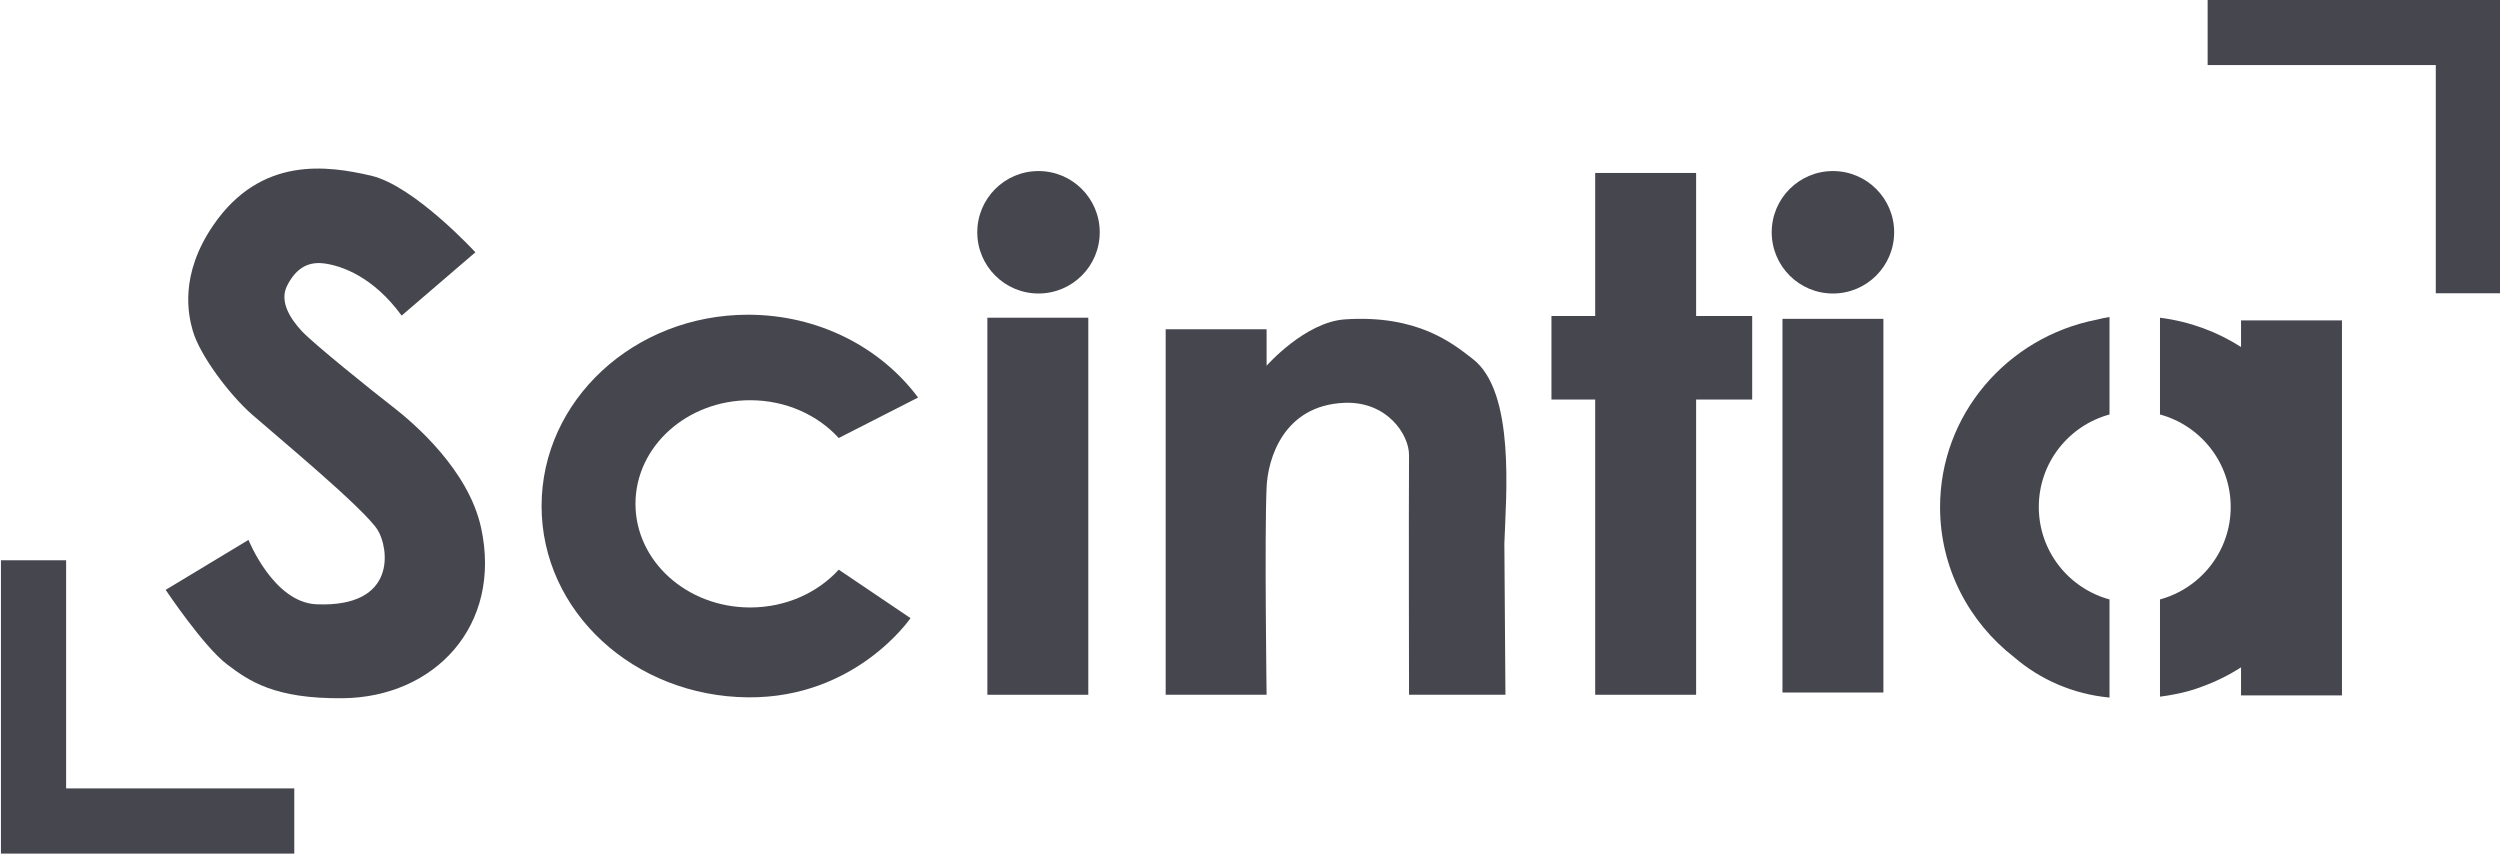 <?xml version="1.0" encoding="UTF-8" standalone="no"?>
<!-- Created with Inkscape (http://www.inkscape.org/) -->

<svg
   xmlns:dc="http://purl.org/dc/elements/1.1/"
   xmlns:cc="http://creativecommons.org/ns#"
   xmlns:rdf="http://www.w3.org/1999/02/22-rdf-syntax-ns#"
   xmlns:svg="http://www.w3.org/2000/svg"
   xmlns="http://www.w3.org/2000/svg"
   xmlns:sodipodi="http://sodipodi.sourceforge.net/DTD/sodipodi-0.dtd"
   xmlns:inkscape="http://www.inkscape.org/namespaces/inkscape"
   width="27.723mm"
   height="9.466mm"
   viewBox="0 0 98.232 33.54"
   id="svg4835"
   version="1.1"
   inkscape:version="0.91 r13725"
   sodipodi:docname="logo-gray.svg">
  <defs
     id="defs4837">
    <clipPath
       clipPathUnits="userSpaceOnUse"
       id="clipPath2528-3">
      <path
         d="M 0,792 576,792 576,0 0,0 0,792 Z"
         id="path2530-6"
         inkscape:connector-curvature="0" />
    </clipPath>
  </defs>
  <sodipodi:namedview
     id="base"
     pagecolor="#ffffff"
     bordercolor="#666666"
     borderopacity="1.0"
     inkscape:pageopacity="0.0"
     inkscape:pageshadow="2"
     inkscape:zoom="0.35"
     inkscape:cx="-655.88403"
     inkscape:cy="25.341504"
     inkscape:document-units="px"
     inkscape:current-layer="layer1"
     showgrid="false"
     fit-margin-top="0"
     fit-margin-left="0"
     fit-margin-right="0"
     fit-margin-bottom="0"
     inkscape:window-width="1360"
     inkscape:window-height="704"
     inkscape:window-x="0"
     inkscape:window-y="27"
     inkscape:window-maximized="1" />
  <g
     inkscape:label="Layer 1"
     inkscape:groupmode="layer"
     id="layer1"
     transform="translate(-476.598,-524.164)">
    <g
       style="display:inline"
       id="g6219"
       transform="matrix(0.512,0,0,0.512,62.105,567.41)">
      <g
         transform="matrix(0.664,0,0,-0.664,978.979,-84.473)"
         id="g2516">
        <path
           inkscape:connector-curvature="0"
           id="path2518"
           style="fill:#46464e;fill-opacity:1;fill-rule:nonzero;stroke:none"
           d="m 0,0 0,-7.534 26.369,0 0,-26.369 7.534,0 L 33.903,0 0,0 Z" />
      </g>
      <g
         transform="matrix(0.664,0,0,-0.664,832.141,-18.959)"
         id="g2520">
        <path
           inkscape:connector-curvature="0"
           id="path2522"
           style="fill:#46464e;fill-opacity:1;fill-rule:nonzero;stroke:none"
           d="m 0,0 0,7.534 -26.37,0 0,26.37 -7.534,0 L -33.904,0 0,0 Z" />
      </g>
      <g
         id="g2524"
         transform="matrix(0.664,0,0,-0.664,714.273,211.303)">
        <g
           clip-path="url(#clipPath2528-3)"
           id="g2526">
          <g
             transform="translate(230.201,399.178)"
             id="g2532">
            <path
               inkscape:connector-curvature="0"
               id="path2534"
               style="fill:#46464e;fill-opacity:1;fill-rule:nonzero;stroke:none"
               d="M 0,0 C 4.123,0 7.806,-1.701 10.237,-4.368 L 19.408,0.31 C 15.104,6.091 7.909,9.883 -0.245,9.883 c -13.179,0 -23.862,-9.9 -23.862,-22.112 0,-12.212 10.684,-21.998 23.862,-22.111 12.485,-0.107 18.78,9.155 18.78,9.155 l -8.298,5.602 C 7.806,-22.25 4.123,-23.952 0,-23.952 c -7.321,0 -13.255,5.363 -13.255,11.976 C -13.255,-5.362 -7.321,0 0,0" />
          </g>
          <g
             transform="translate(188.872,398.436)"
             id="g2536">
            <path
               inkscape:connector-curvature="0"
               id="path2538"
               style="fill:#46464e;fill-opacity:1;fill-rule:nonzero;stroke:none"
               d="m 0,0 c -2.491,1.925 -9.179,7.315 -10.49,8.728 -1.311,1.411 -2.622,3.415 -1.704,5.237 0.918,1.821 2.226,2.848 4.259,2.591 2.035,-0.256 5.706,-1.54 8.984,-6.032 l 8.523,7.316 c 0,0 -7.081,7.701 -12.063,8.856 -5.003,1.159 -12.719,2.31 -18.226,-5.724 -3.96,-5.776 -2.887,-10.448 -2.361,-12.244 0.826,-2.815 4.196,-7.316 6.819,-9.626 2.622,-2.31 12.961,-10.853 14.533,-13.353 1.246,-1.979 2.381,-8.979 -7.059,-8.594 -4.979,0.203 -7.867,7.443 -7.867,7.443 l -9.573,-5.775 c 0,0 4.362,-6.531 7.081,-8.599 2.565,-1.951 5.508,-4.003 13.374,-3.926 10.606,0.104 18.47,8.374 15.999,19.712 C 8.776,-7.318 2.491,-1.925 0,0" />
          </g>
          <path
             inkscape:connector-curvature="0"
             id="path2540"
             style="fill:#46464e;fill-opacity:1;fill-rule:nonzero;stroke:none"
             d="m 257.618,365.136 11.665,0 0,43.579 -11.665,0 0,-43.579 z" />
          <g
             transform="translate(263.528,425.665)"
             id="g2542">
            <path
               inkscape:connector-curvature="0"
               id="path2544"
               style="fill:#46464e;fill-opacity:1;fill-rule:nonzero;stroke:none"
               d="m 0,0 c -3.908,0 -7.077,-3.168 -7.077,-7.076 0,-3.908 3.169,-7.077 7.077,-7.077 3.908,0 7.076,3.169 7.076,7.077 C 7.076,-3.168 3.908,0 0,0" />
          </g>
          <g
             transform="translate(339.533,425.445)"
             id="g2546">
            <path
               inkscape:connector-curvature="0"
               id="path2548"
               style="fill:#46464e;fill-opacity:1;fill-rule:nonzero;stroke:none"
               d="m 0,0 -11.665,0 0,-16.532 -5.055,0 0,-9.655 5.055,0 0,-34.122 11.665,0 0,34.122 6.48,0 0,9.655 -6.48,0 L 0,0 Z" />
          </g>
          <path
             inkscape:connector-curvature="0"
             id="path2550"
             style="fill:#46464e;fill-opacity:1;fill-rule:nonzero;stroke:none"
             d="m 349.514,365.397 11.665,0 0,43.188 -11.665,0 0,-43.188 z" />
          <g
             transform="translate(355.346,425.665)"
             id="g2552">
            <path
               inkscape:connector-curvature="0"
               id="path2554"
               style="fill:#46464e;fill-opacity:1;fill-rule:nonzero;stroke:none"
               d="m 0,0 c -3.908,0 -7.076,-3.168 -7.076,-7.076 0,-3.908 3.168,-7.077 7.076,-7.077 3.908,0 7.076,3.169 7.076,7.077 C 7.076,-3.168 3.908,0 0,0" />
          </g>
          <g
             transform="translate(313.74,403.931)"
             id="g2556">
            <path
               inkscape:connector-curvature="0"
               id="path2558"
               style="fill:#46464e;fill-opacity:1;fill-rule:nonzero;stroke:none"
               d="m 0,0 c -2.289,1.779 -6.351,5.147 -14.775,4.594 -4.633,-0.304 -9.074,-5.36 -9.074,-5.36 l 0,4.212 -11.665,0 0,-42.241 11.665,0 c 0,0 -0.248,18.337 0,23.992 0.145,3.288 1.949,9.456 8.987,9.749 4.925,0.204 7.49,-3.667 7.474,-6.049 -0.043,-6.572 0,-27.692 0,-27.692 l 11.143,0 -0.124,17.483 C 3.812,-15.922 4.925,-3.829 0,0" />
          </g>
          <g
             transform="translate(387.312,376.154)"
             id="g2560">
            <path
               inkscape:connector-curvature="0"
               id="path2562"
               style="fill:#46464e;fill-opacity:1;fill-rule:nonzero;stroke:none"
               d="m 0,0 c -4.707,1.282 -8.172,5.575 -8.172,10.688 0,5.114 3.465,9.407 8.172,10.688 l 0,11.267 c -0.49,-0.078 -0.984,-0.177 -1.482,-0.308 -10.321,-2.012 -18.102,-10.949 -18.102,-21.672 0,-7.026 3.345,-13.282 8.551,-17.33 3.047,-2.625 6.854,-4.28 11.033,-4.675 L 0,0 Z" />
          </g>
          <g
             transform="translate(402.514,408.408)"
             id="g2564">
            <path
               inkscape:connector-curvature="0"
               id="path2566"
               style="fill:#46464e;fill-opacity:1;fill-rule:nonzero;stroke:none"
               d="m 0,0 0,-3.08 c -2.762,1.771 -5.944,2.952 -9.368,3.386 l 0,-11.183 c 4.707,-1.282 8.173,-5.575 8.173,-10.688 0,-5.114 -3.466,-9.408 -8.173,-10.689 l 0,-11.239 c 0.574,0.074 1.143,0.163 1.704,0.277 1.194,0.229 2.219,0.525 3.103,0.867 1.616,0.58 3.143,1.337 4.561,2.247 l 0,-3.241 11.665,0 L 11.665,0 0,0 Z" />
          </g>
        </g>
      </g>
    </g>
  </g>
</svg>
